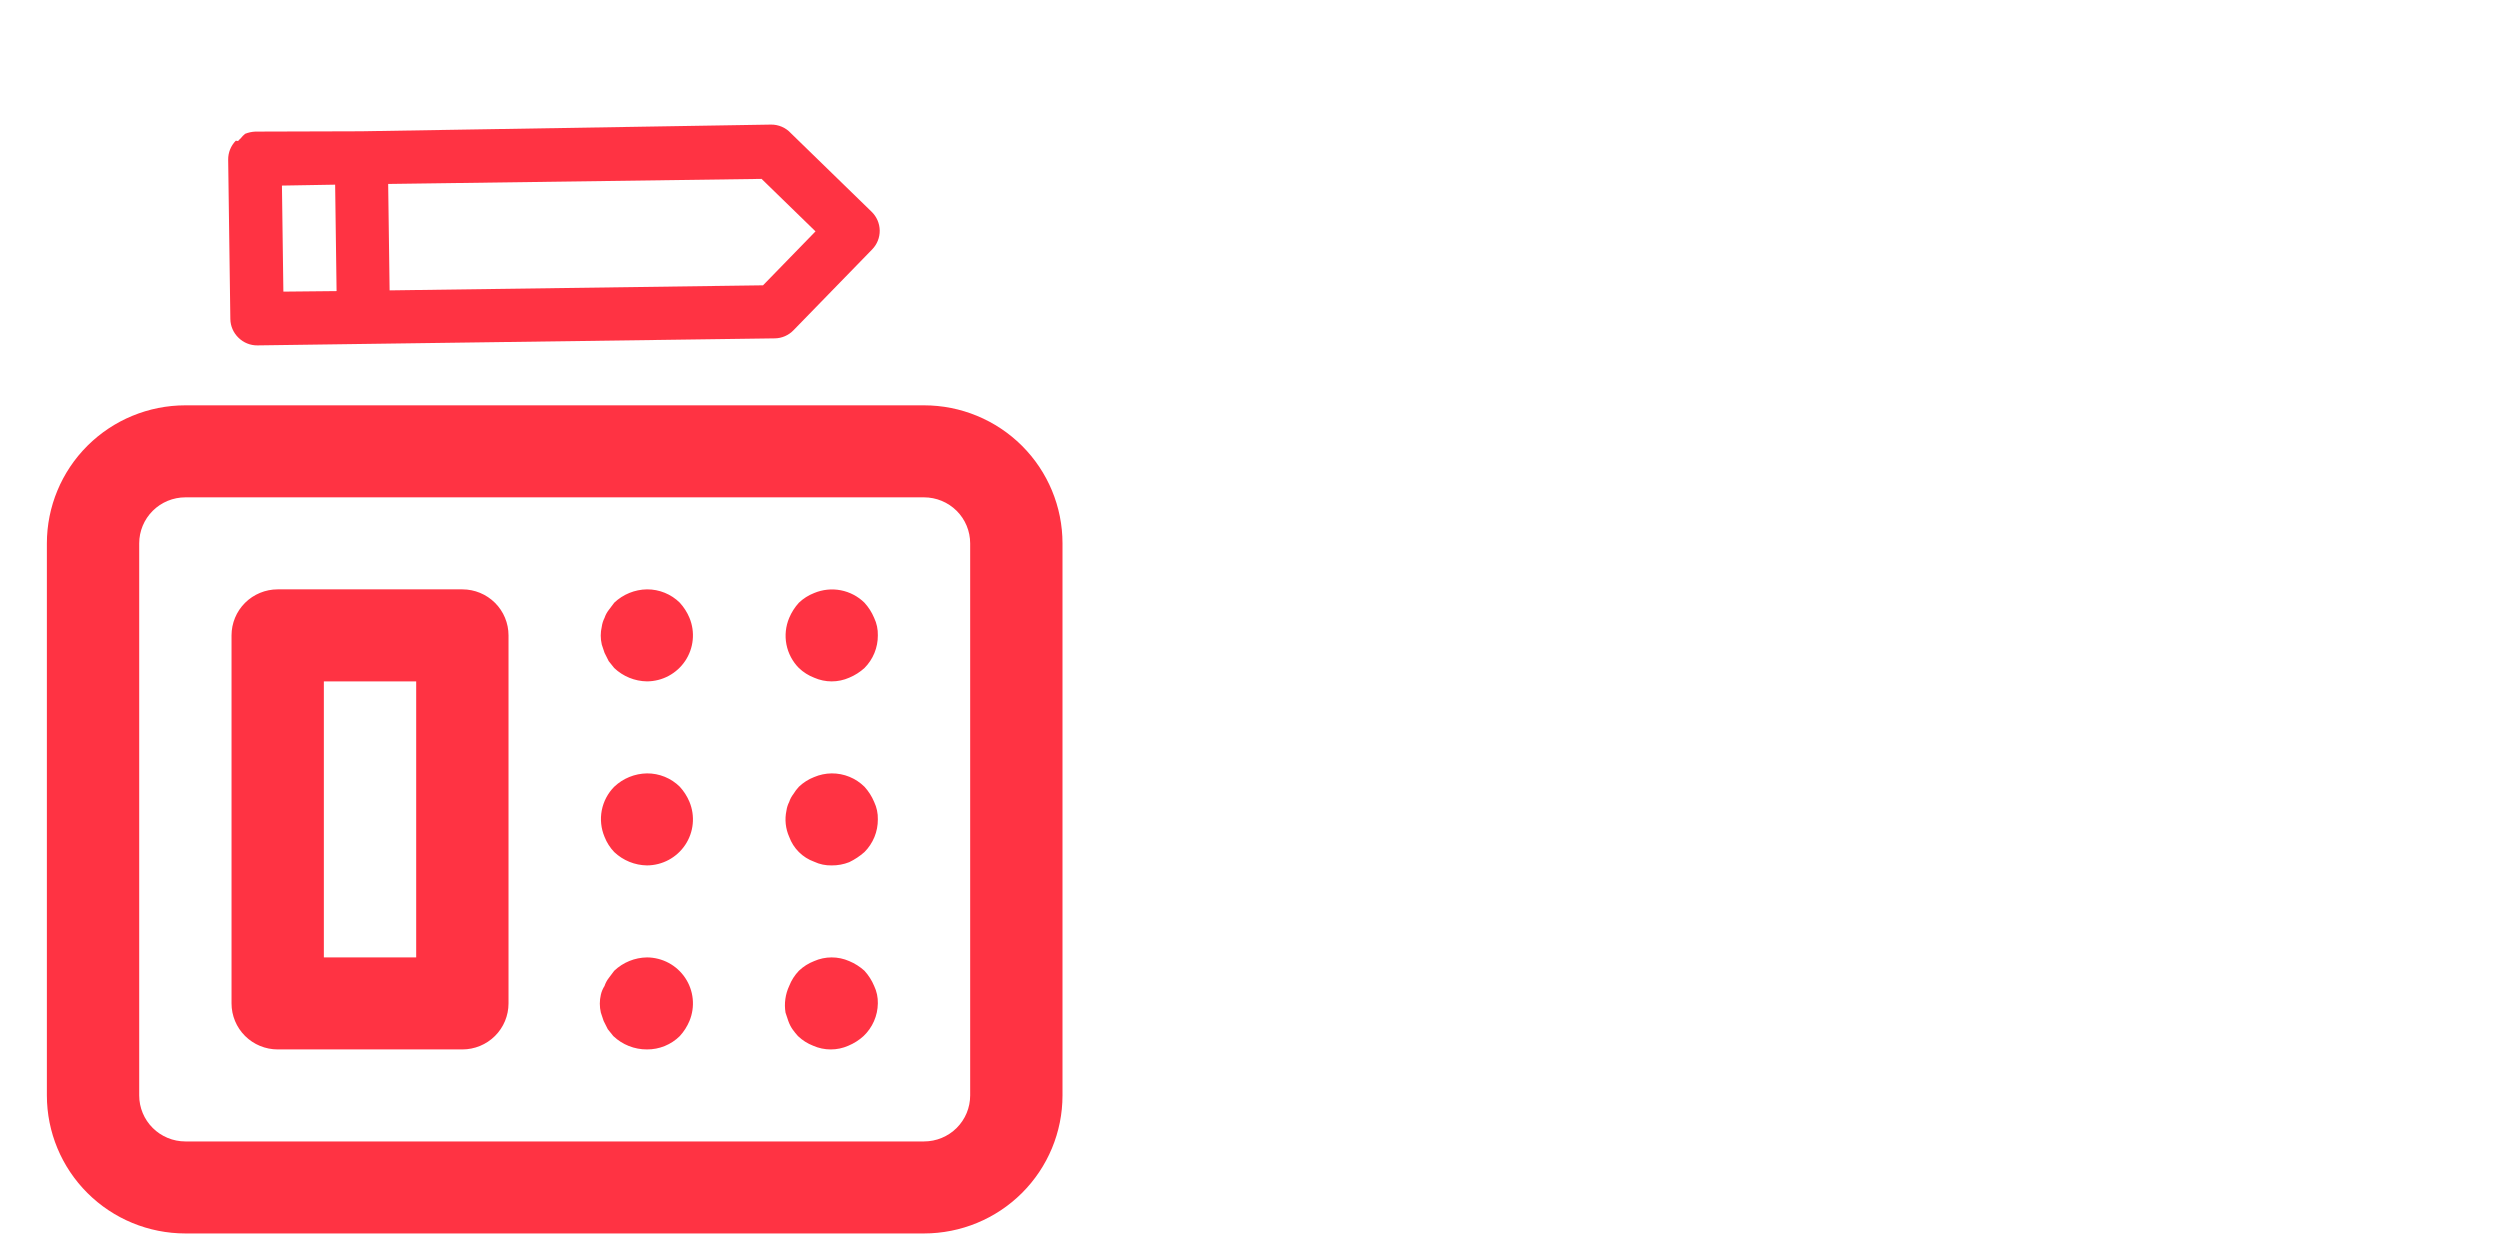 <svg width="1" height="0.5" viewBox="70 110 160 80" fill="none" xmlns="http://www.w3.org/2000/svg">

<path xmlns="http://www.w3.org/2000/svg" d="M121.13 160.351C120.996 160.495 120.877 160.653 120.775 160.822C120.658 160.972 120.568 161.141 120.509 161.322C120.419 161.498 120.359 161.687 120.332 161.882C120.212 162.446 120.274 163.033 120.509 163.56C120.642 163.925 120.853 164.257 121.129 164.532C121.405 164.807 121.738 165.018 122.105 165.15C122.455 165.315 122.84 165.396 123.227 165.386C123.611 165.39 123.993 165.32 124.35 165.179C124.703 165.009 125.031 164.791 125.325 164.532C125.599 164.257 125.815 163.93 125.963 163.572C126.11 163.213 126.184 162.829 126.182 162.441C126.192 162.055 126.111 161.672 125.945 161.322C125.796 160.965 125.586 160.637 125.325 160.351C125.049 160.078 124.722 159.862 124.362 159.715C124.002 159.569 123.616 159.494 123.227 159.497C122.841 159.501 122.46 159.581 122.105 159.732C121.742 159.872 121.411 160.083 121.13 160.351ZM108.957 172.599C108.84 172.75 108.75 172.919 108.691 173.1C108.58 173.272 108.5 173.461 108.455 173.659C108.366 174.037 108.366 174.43 108.455 174.808L108.632 175.338L108.898 175.868L109.252 176.309C109.833 176.861 110.606 177.168 111.409 177.163C111.798 177.166 112.183 177.091 112.543 176.945C112.903 176.798 113.231 176.582 113.507 176.309C113.768 176.023 113.978 175.695 114.127 175.338C114.311 174.892 114.382 174.407 114.334 173.928C114.287 173.448 114.121 172.987 113.853 172.586C113.584 172.184 113.221 171.855 112.795 171.626C112.369 171.398 111.893 171.277 111.409 171.274C110.627 171.285 109.878 171.59 109.311 172.128L108.957 172.599ZM121.13 172.128C120.861 172.408 120.65 172.739 120.509 173.1C120.261 173.633 120.179 174.228 120.273 174.808L120.45 175.338C120.515 175.525 120.604 175.704 120.716 175.868C120.825 176.022 120.943 176.17 121.07 176.309C121.351 176.578 121.683 176.788 122.045 176.928C122.399 177.084 122.782 177.164 123.168 177.164C123.555 177.164 123.937 177.084 124.291 176.928C124.649 176.779 124.979 176.57 125.266 176.309C125.55 176.039 125.778 175.715 125.935 175.356C126.093 174.997 126.176 174.611 126.182 174.219C126.192 173.833 126.111 173.449 125.945 173.1C125.796 172.743 125.586 172.415 125.325 172.128C125.038 171.868 124.708 171.659 124.35 171.51C123.996 171.354 123.614 171.274 123.227 171.274C122.841 171.274 122.458 171.354 122.105 171.51C121.742 171.65 121.411 171.86 121.13 172.128ZM108.691 163.56C108.832 163.921 109.042 164.252 109.311 164.532C109.878 165.07 110.627 165.375 111.409 165.386C111.893 165.383 112.369 165.262 112.795 165.034C113.221 164.805 113.584 164.476 113.853 164.074C114.121 163.673 114.287 163.212 114.334 162.733C114.382 162.253 114.311 161.768 114.127 161.322C113.978 160.965 113.768 160.637 113.507 160.351C113.231 160.078 112.903 159.862 112.543 159.715C112.183 159.569 111.798 159.494 111.409 159.497C110.627 159.508 109.878 159.813 109.311 160.351C108.901 160.765 108.624 161.29 108.513 161.862C108.403 162.433 108.465 163.024 108.691 163.56ZM121.13 148.573C120.869 148.859 120.659 149.188 120.509 149.544C120.283 150.081 120.221 150.672 120.331 151.243C120.442 151.814 120.72 152.34 121.13 152.754C121.411 153.022 121.742 153.232 122.105 153.372C122.458 153.528 122.841 153.609 123.227 153.609C123.614 153.609 123.996 153.528 124.35 153.372C124.708 153.223 125.038 153.014 125.325 152.754C125.599 152.479 125.815 152.153 125.963 151.794C126.11 151.435 126.184 151.051 126.182 150.663C126.192 150.277 126.111 149.894 125.945 149.544C125.796 149.188 125.586 148.859 125.325 148.573C124.91 148.164 124.382 147.888 123.809 147.777C123.236 147.667 122.643 147.729 122.105 147.954C121.742 148.095 121.411 148.305 121.13 148.573ZM84.818 150.663V174.219C84.818 175 85.129 175.749 85.683 176.301C86.238 176.853 86.989 177.163 87.773 177.163H99.591C100.375 177.163 101.126 176.853 101.68 176.301C102.234 175.749 102.545 175 102.545 174.219V150.663C102.545 149.882 102.234 149.134 101.68 148.581C101.126 148.029 100.375 147.719 99.591 147.719H87.773C86.989 147.719 86.238 148.029 85.683 148.581C85.129 149.134 84.818 149.882 84.818 150.663ZM96.636 153.608V171.274H90.727V153.608H96.636ZM73 144.774V180.108C73 182.451 73.934 184.697 75.596 186.354C77.258 188.011 79.513 188.941 81.864 188.941H129.136C131.487 188.941 133.742 188.011 135.404 186.354C137.066 184.697 138 182.451 138 180.108V144.774C138 142.432 137.066 140.185 135.404 138.528C133.742 136.872 131.487 135.941 129.136 135.941H81.864C79.513 135.941 77.258 136.872 75.596 138.528C73.934 140.185 73 142.432 73 144.774ZM129.136 141.83C129.92 141.83 130.671 142.14 131.226 142.692C131.78 143.245 132.091 143.994 132.091 144.774V180.108C132.091 180.889 131.78 181.638 131.226 182.19C130.671 182.742 129.92 183.052 129.136 183.052H81.864C81.08 183.052 80.329 182.742 79.775 182.19C79.22 181.638 78.909 180.889 78.909 180.108V144.774C78.909 143.994 79.22 143.245 79.775 142.692C80.329 142.14 81.08 141.83 81.864 141.83H129.136ZM108.957 149.044C108.84 149.194 108.75 149.364 108.691 149.544C108.601 149.72 108.541 149.909 108.514 150.104C108.425 150.482 108.425 150.875 108.514 151.252L108.691 151.782L108.957 152.312L109.311 152.754C109.878 153.292 110.627 153.597 111.409 153.608C111.893 153.605 112.369 153.485 112.795 153.256C113.221 153.027 113.584 152.698 113.853 152.297C114.121 151.895 114.287 151.435 114.334 150.955C114.382 150.475 114.311 149.991 114.127 149.544C113.978 149.188 113.768 148.859 113.507 148.573C113.231 148.3 112.903 148.084 112.543 147.938C112.183 147.791 111.798 147.717 111.409 147.719C110.627 147.73 109.878 148.035 109.311 148.573L108.957 149.044Z" fill="#FF3343"/>
<path d="M85.092 119.004C84.935 119.164 84.811 119.353 84.727 119.561C84.643 119.768 84.601 119.99 84.603 120.214L84.742 130.419C84.745 130.643 84.793 130.864 84.883 131.069C84.973 131.275 85.102 131.46 85.263 131.615C85.423 131.773 85.612 131.897 85.82 131.981C86.027 132.065 86.249 132.107 86.473 132.105L93.284 132.012L119.59 131.655C119.814 131.652 120.035 131.603 120.24 131.514C120.445 131.424 120.631 131.295 120.786 131.134L125.819 125.962C126.134 125.639 126.308 125.204 126.302 124.752C126.295 124.301 126.11 123.87 125.787 123.556L120.615 118.523C120.454 118.347 120.257 118.208 120.038 118.113C119.819 118.019 119.583 117.971 119.344 117.974L93.112 118.402L86.348 118.422C86.122 118.431 85.899 118.479 85.688 118.563C85.582 118.649 85.486 118.747 85.403 118.856C85.342 118.907 85.287 118.964 85.237 119.026L85.092 119.004ZM118.741 121.449L122.193 124.808L118.834 128.26L94.935 128.584L94.843 121.773L118.741 121.449ZM91.449 121.819L91.541 128.63L88.136 128.664L88.044 121.877L91.449 121.819Z" fill="#FF3343"/>
</svg>